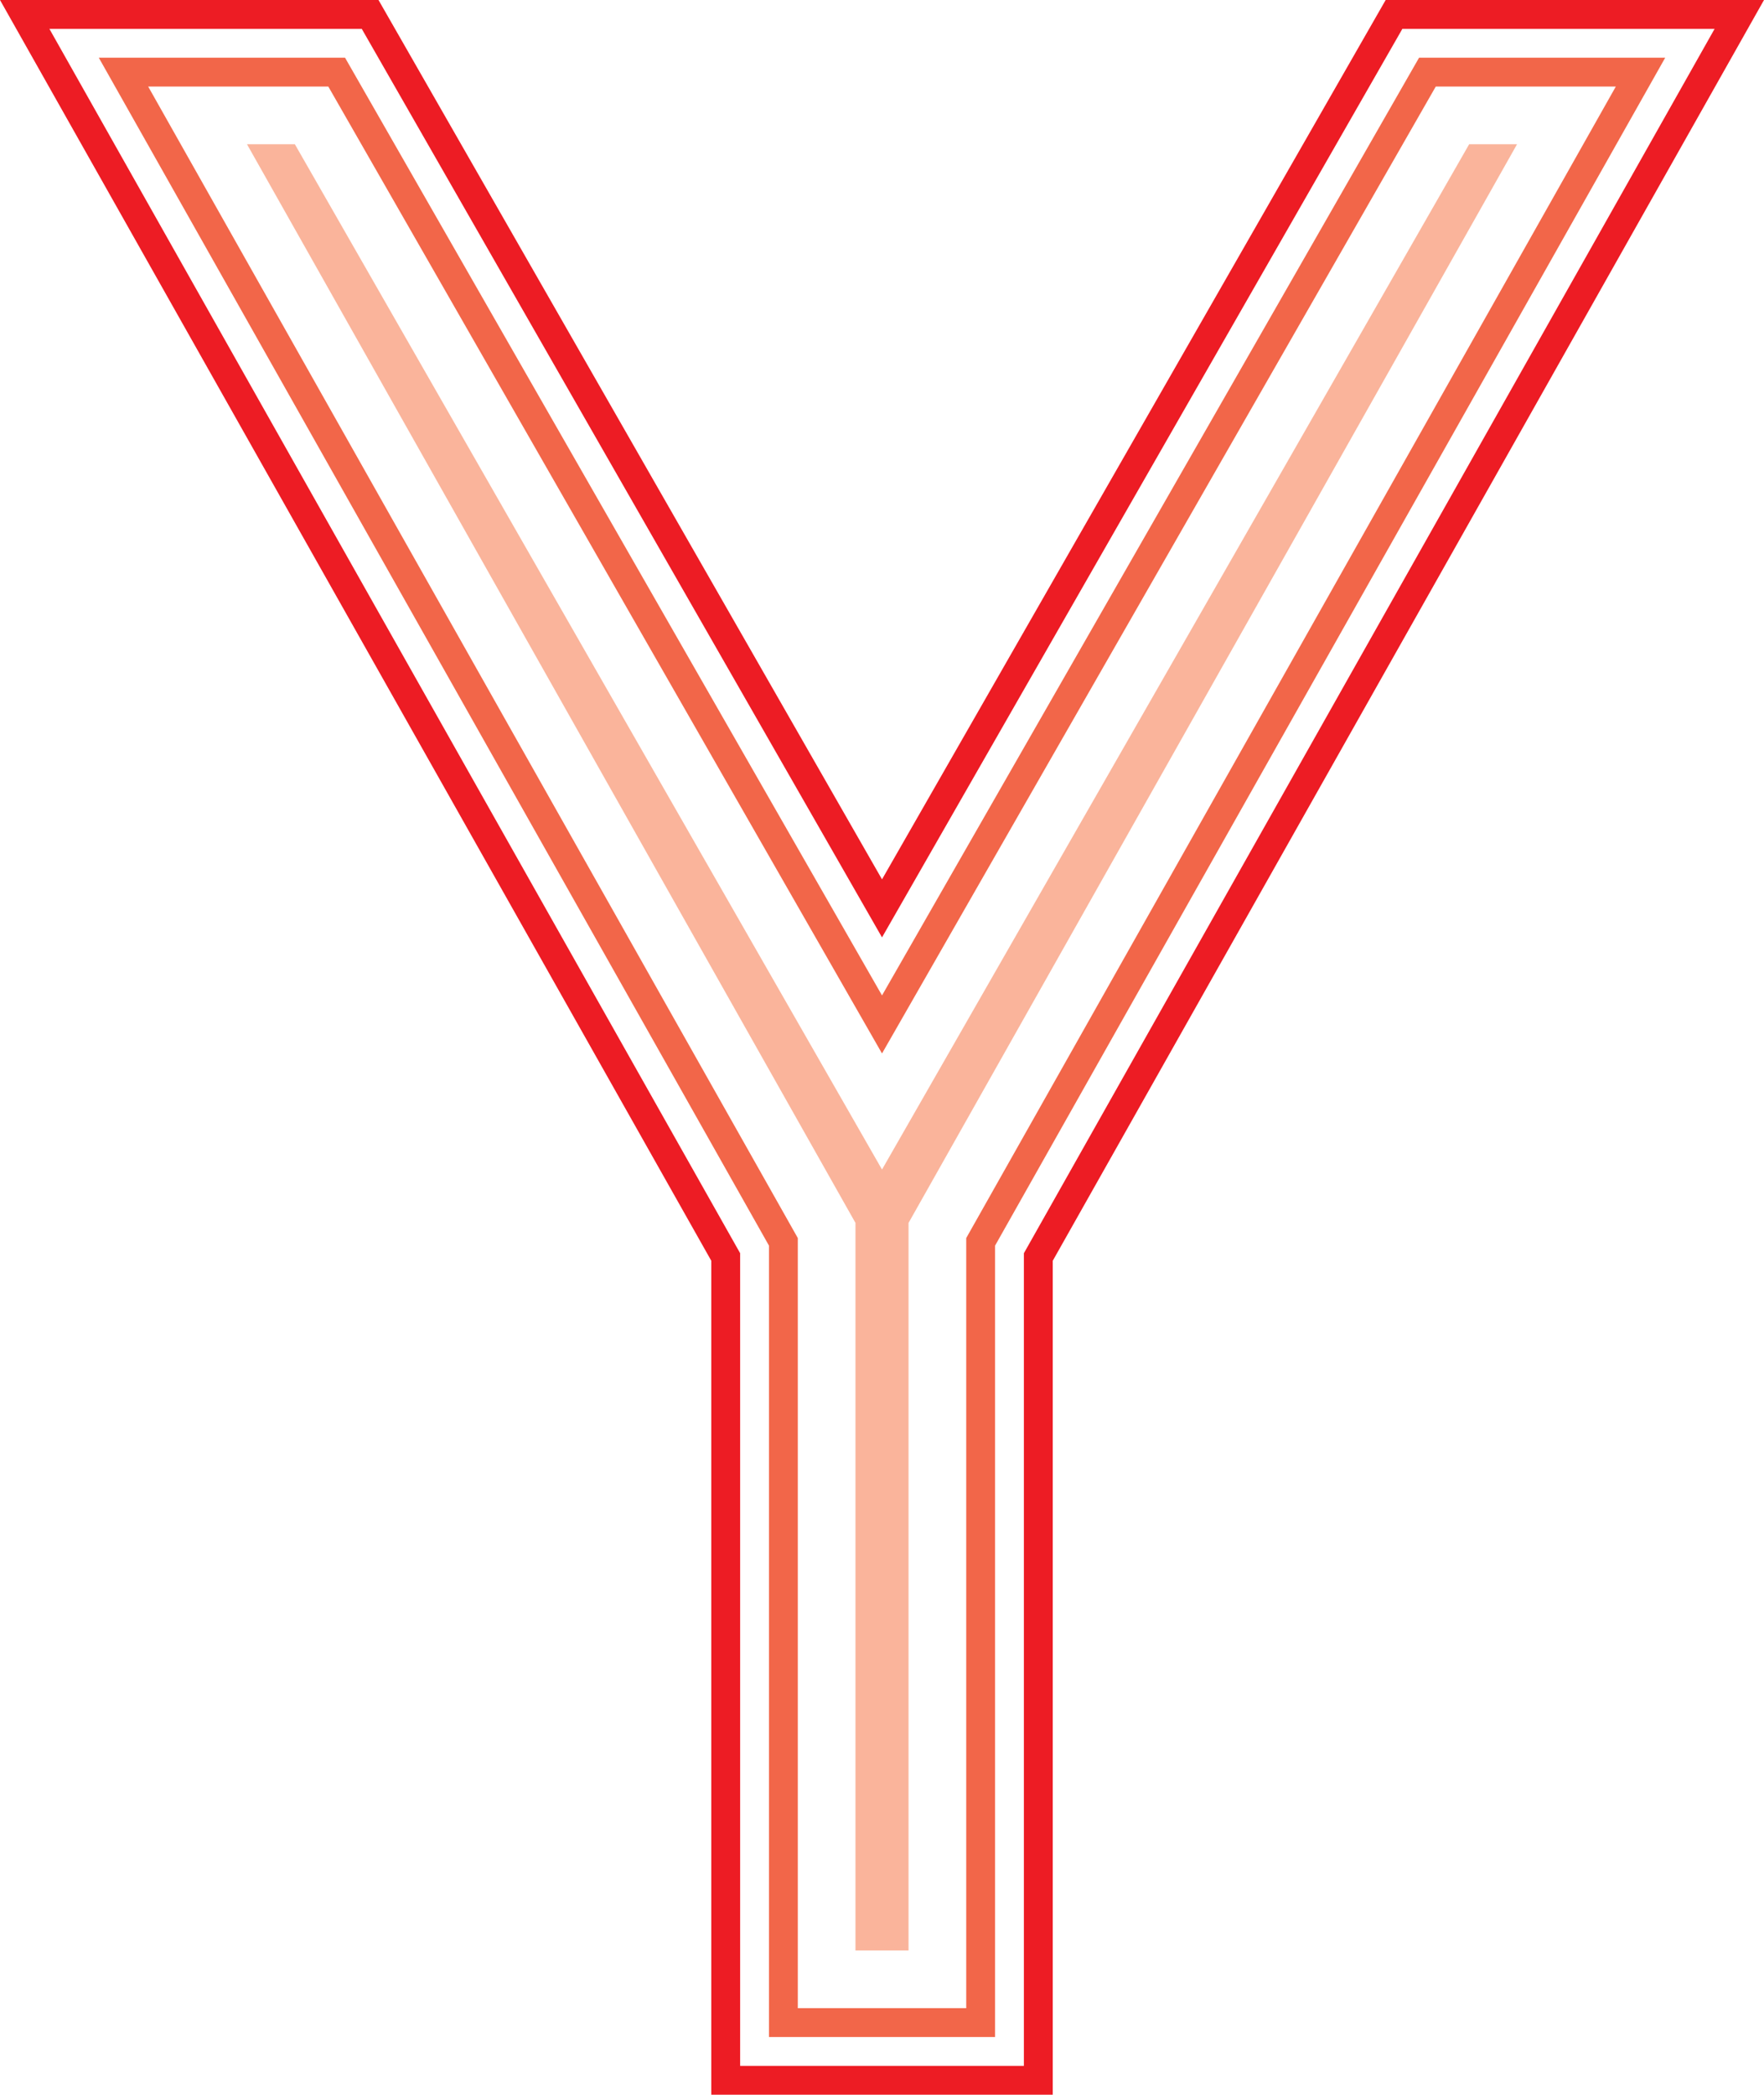 <?xml version="1.0" encoding="utf-8"?>
<!-- Generator: Adobe Illustrator 17.0.0, SVG Export Plug-In . SVG Version: 6.00 Build 0)  -->
<!DOCTYPE svg PUBLIC "-//W3C//DTD SVG 1.1//EN" "http://www.w3.org/Graphics/SVG/1.1/DTD/svg11.dtd">
<svg version="1.1" id="Layer_1" xmlns="http://www.w3.org/2000/svg" xmlns:xlink="http://www.w3.org/1999/xlink" x="0px" y="0px"
	 width="151.636px" height="180px" viewBox="24.182 10 151.636 180" enable-background="new 24.182 10 151.636 180"
	 xml:space="preserve">
<path fill="#ED1C24" d="M100.001,85.563L56.718,10H24.182l61.144,108.339V190h29.351v-71.661L175.818,10h-32.522L100.001,85.563z
	 M171.572,12.479l-59.375,105.209v69.833H87.805v-69.833L28.428,12.479H55.28l44.721,78.071l44.731-78.071
	C144.732,12.479,171.572,12.479,171.572,12.479z"/>
<path fill="#F26649" d="M53.842,14.958H32.674l57.61,102.079v68.005h19.435v-68.005l57.607-102.079h-21.159l-46.166,80.579
	L53.842,14.958z M147.603,17.437h15.477l-55.84,98.949v66.177H92.763v-66.177L36.92,17.437h15.484l47.597,83.087L147.603,17.437z"/>
<polygon fill="#FAB49B" points="150.473,22.395 154.588,22.395 102.282,115.084 102.282,177.604 97.72,177.604 97.72,115.084 
	45.414,22.395 49.529,22.395 100.001,110.498 "/>
</svg>
